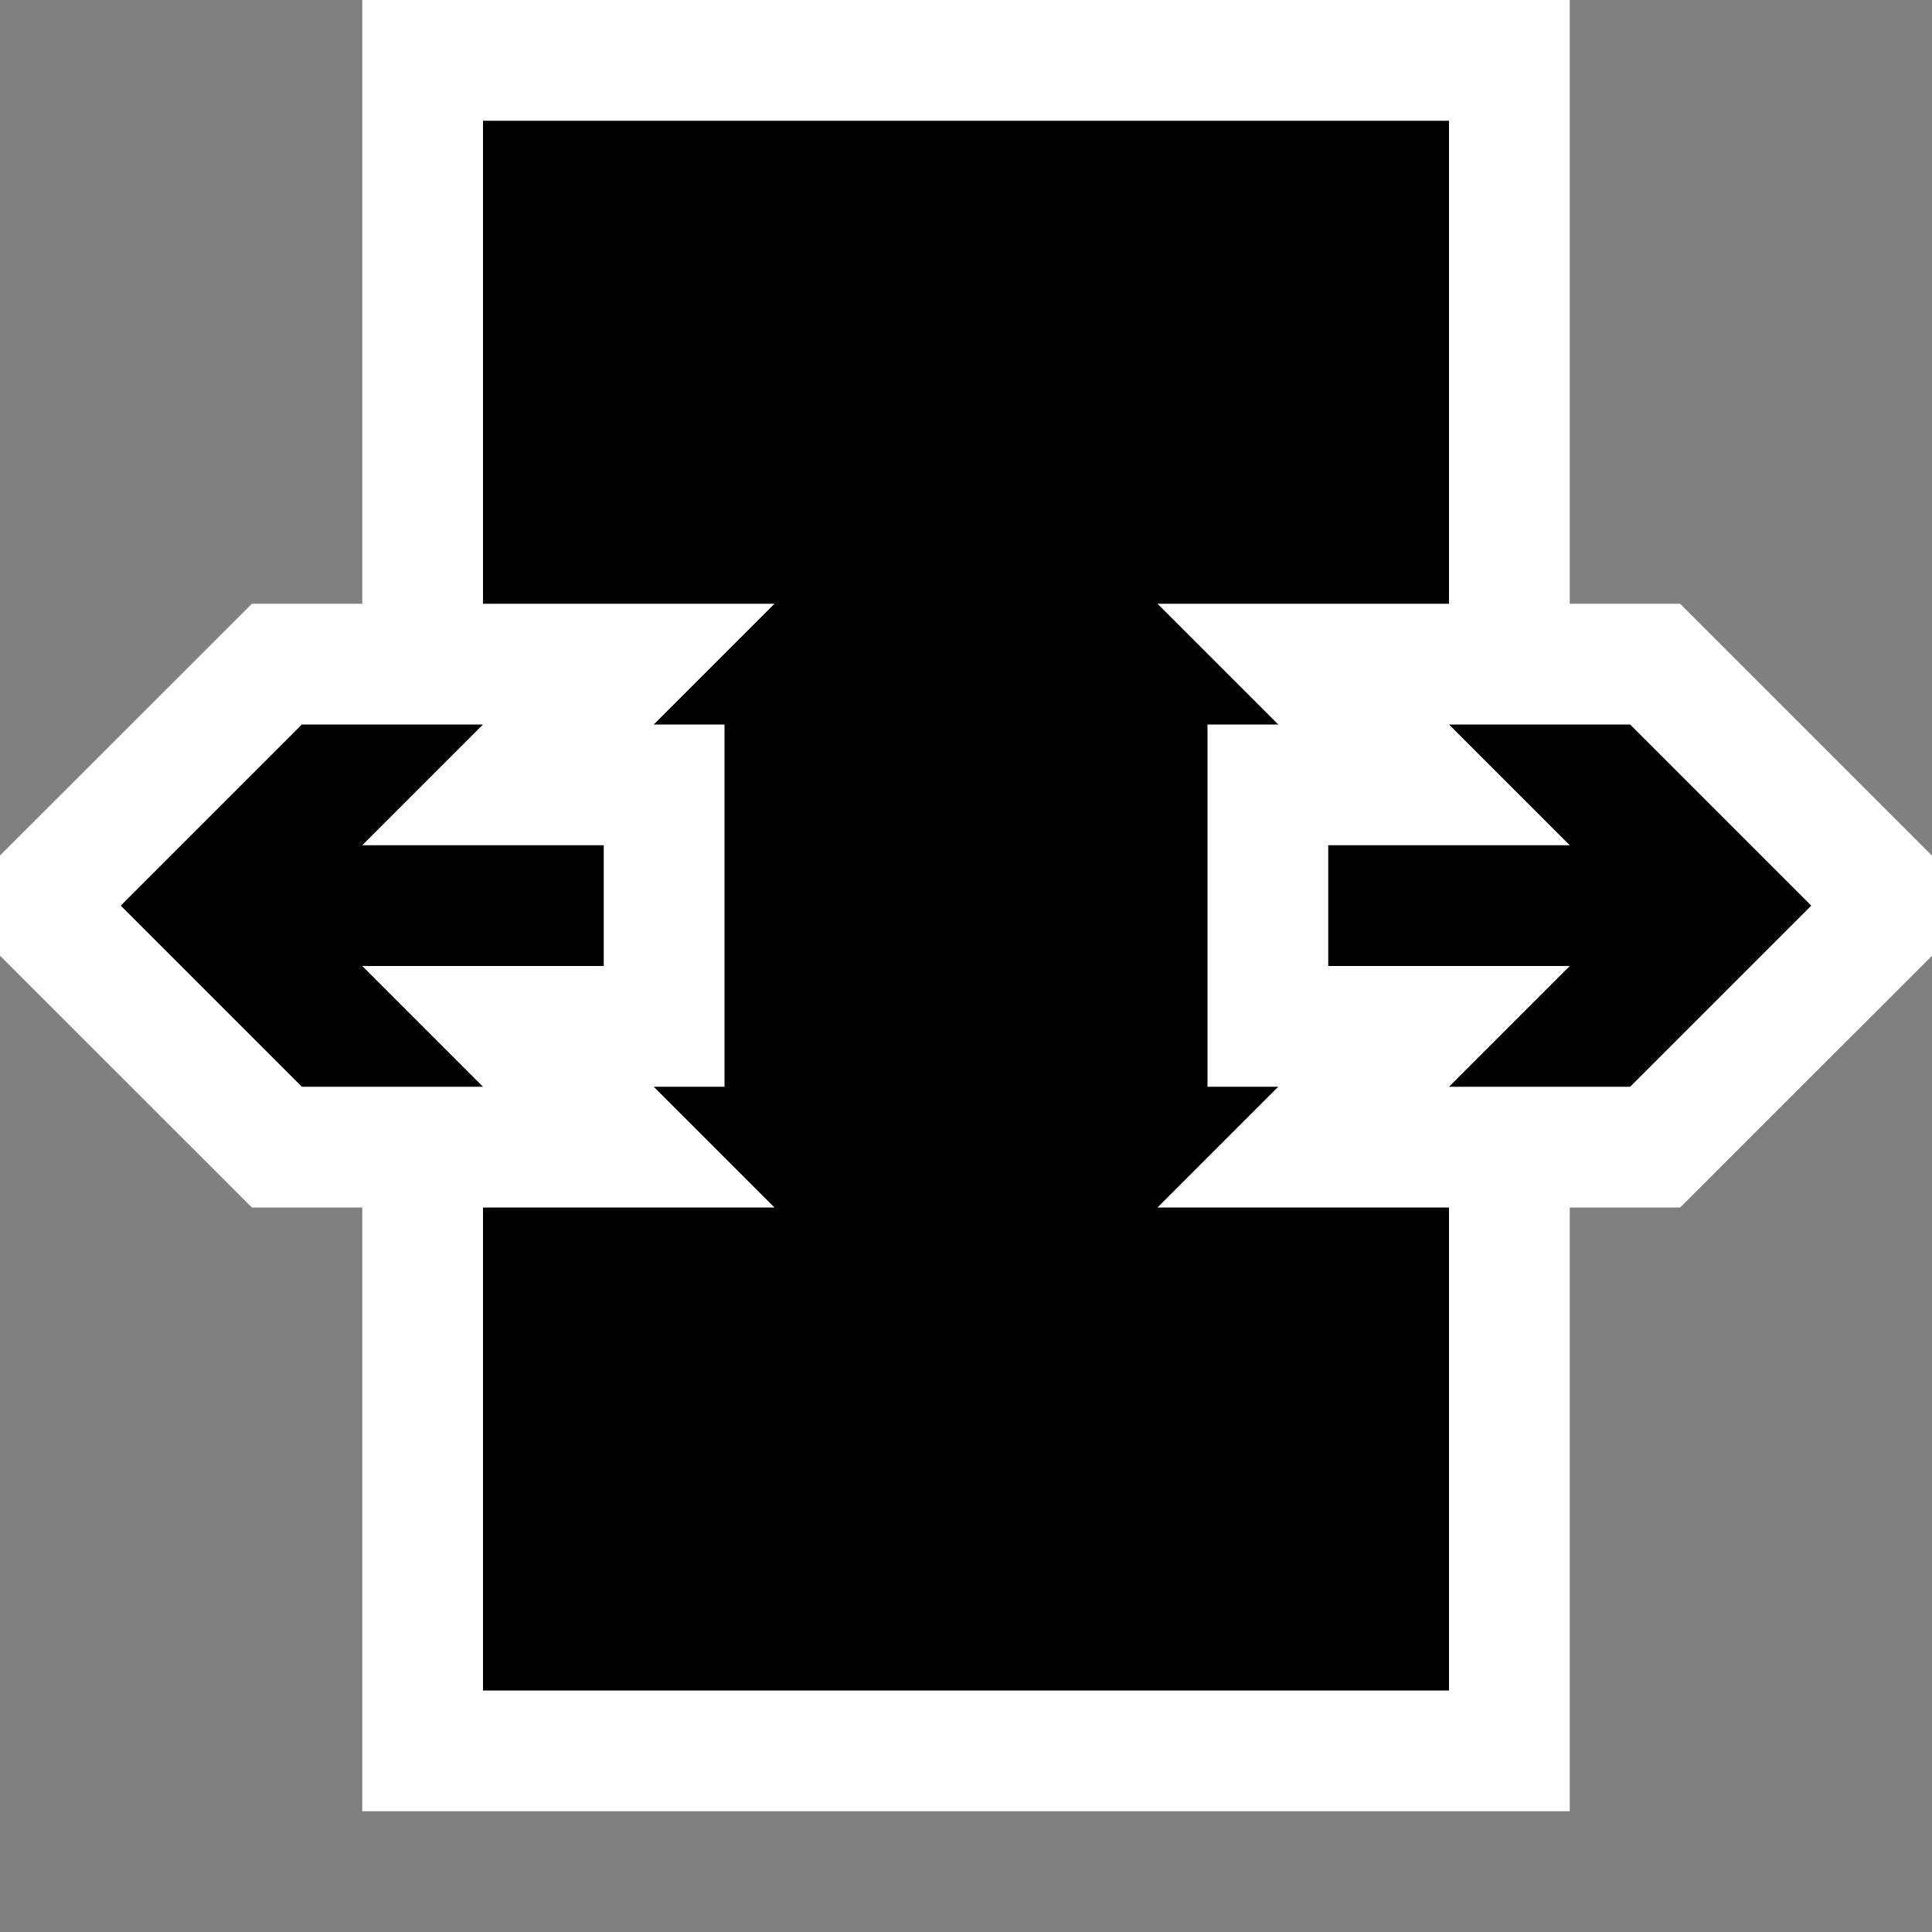 <svg xmlns="http://www.w3.org/2000/svg" viewBox="0 0 16 16"><rect x="0" y="0" width="16" height="16" fill="#808080" stroke="none"/><style>.st0{opacity:0}.st0,.st1{fill:white}.st2{fill:black}.st3{fill:black}</style><g id="outline"><path class="st0" d="M0 0h16v16H0z"/><path class="st1" d="M13.914 5H13V0H3v5h-.914L0 7.085v.83L2.086 10H3v5h10v-5h.914L16 7.915v-.829z"/></g><path class="st2" d="M10.586 9H10V6h.586l-1-1H12V1H4v4h2.414l-1 1H6v3h-.586l1 1H4v4h8v-4H9.586z" id="icon_x5F_bg"/><g id="color_x5F_importance"><path class="st3" d="M3 8h2V7H3l1-1H2.5L1 7.5 2.5 9H4zM13.5 6H12l1 1h-2v1h2l-1 1h1.5L15 7.5z"/></g></svg>